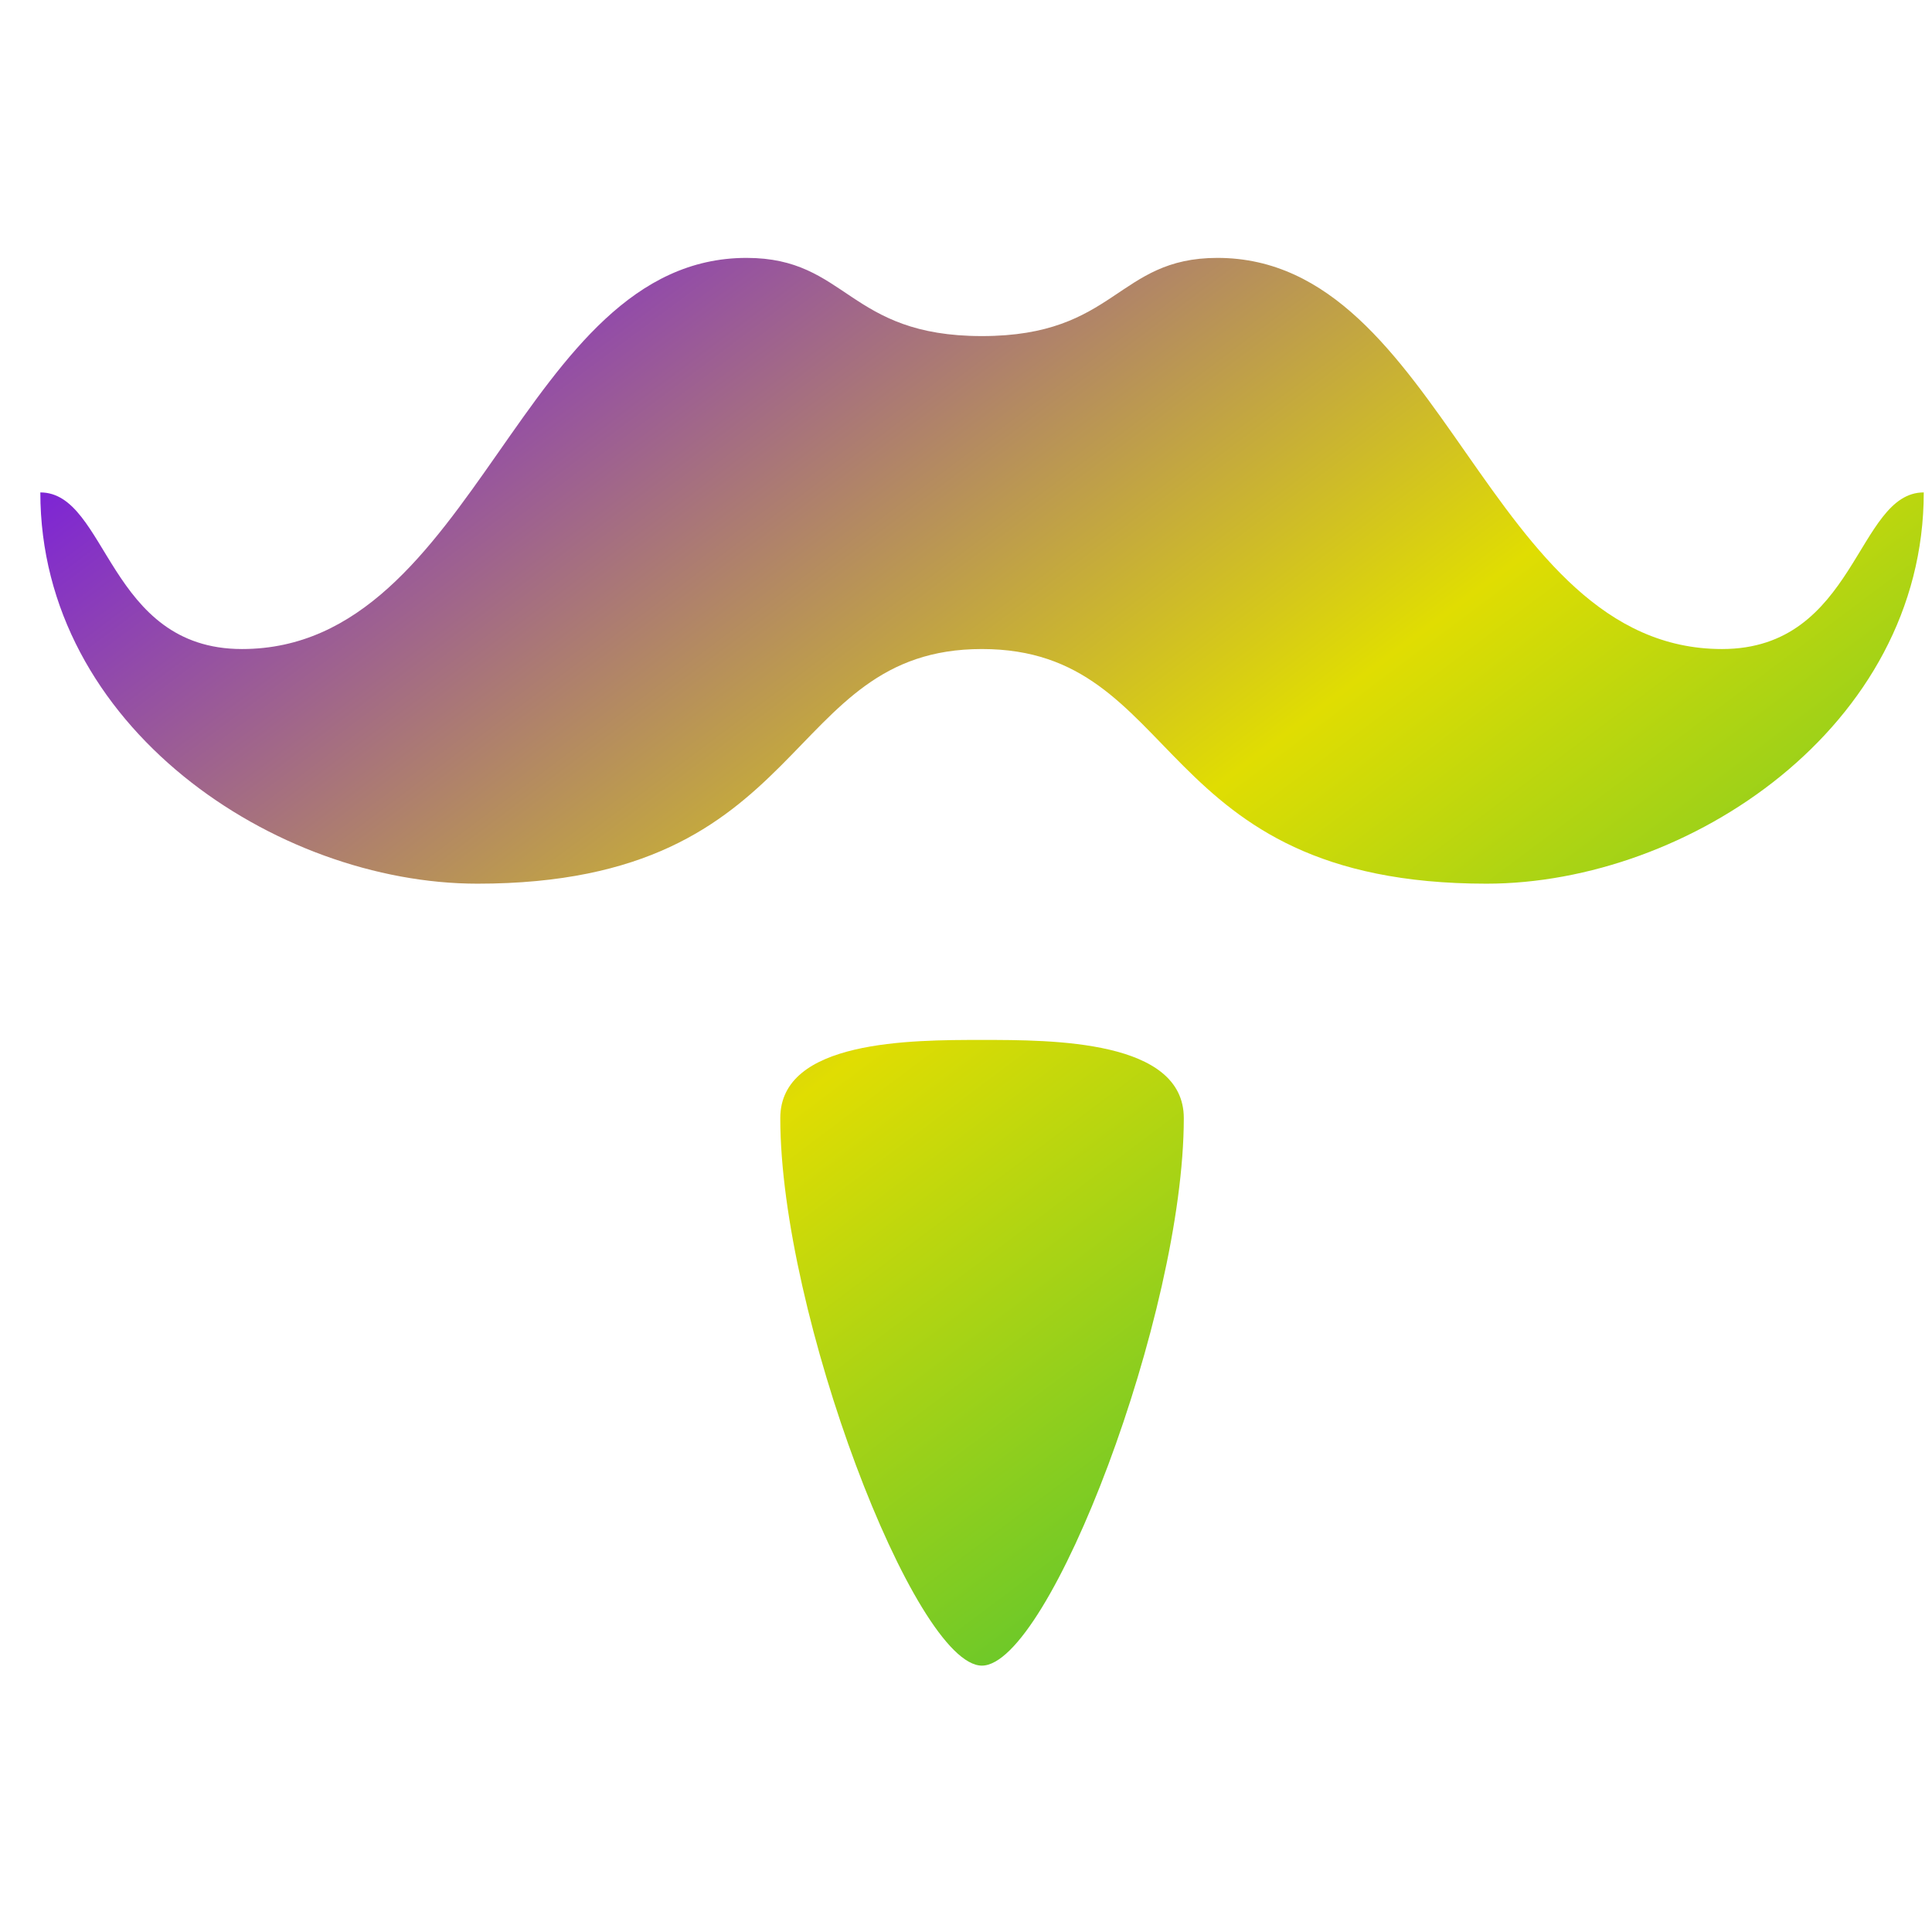 <svg xmlns="http://www.w3.org/2000/svg" xmlns:xlink="http://www.w3.org/1999/xlink" width="64" height="64" viewBox="0 0 64 64" version="1.1"><defs><linearGradient id="linear0" x1="0%" x2="100%" y1="0%" y2="100%"><stop offset="0%" style="stop-color:#6a00ff; stop-opacity:1"/><stop offset="50%" style="stop-color:#e0dd02; stop-opacity:1"/><stop offset="100%" style="stop-color:#00b54e; stop-opacity:1"/></linearGradient></defs><g id="surface1"><path style=" stroke:none;fill-rule:evenodd;fill:url(#linear0);" d="M 24.73 8.543 C 17.227 8.543 15.816 21.5 8.016 21.5 C 3.566 21.5 3.566 16.312 1.336 16.312 C 1.336 24.082 9.137 29.273 15.816 29.273 C 26.961 29.273 25.848 21.5 32.527 21.5 C 39.215 21.5 38.102 29.273 49.242 29.273 C 55.926 29.273 63.727 24.082 63.727 16.312 C 61.496 16.312 61.496 21.5 57.043 21.5 C 49.242 21.5 47.836 8.543 40.328 8.543 C 36.984 8.543 36.984 11.133 32.527 11.133 C 28.078 11.133 28.078 8.543 24.73 8.543 Z M 32.527 34.449 C 30.18 34.449 25.848 34.449 25.848 37.039 C 25.848 43.52 30.305 55.176 32.527 55.176 C 34.758 55.176 39.215 43.52 39.215 37.039 C 39.215 34.449 34.883 34.449 32.527 34.449 Z M 32.527 34.449 "/></g></svg>
